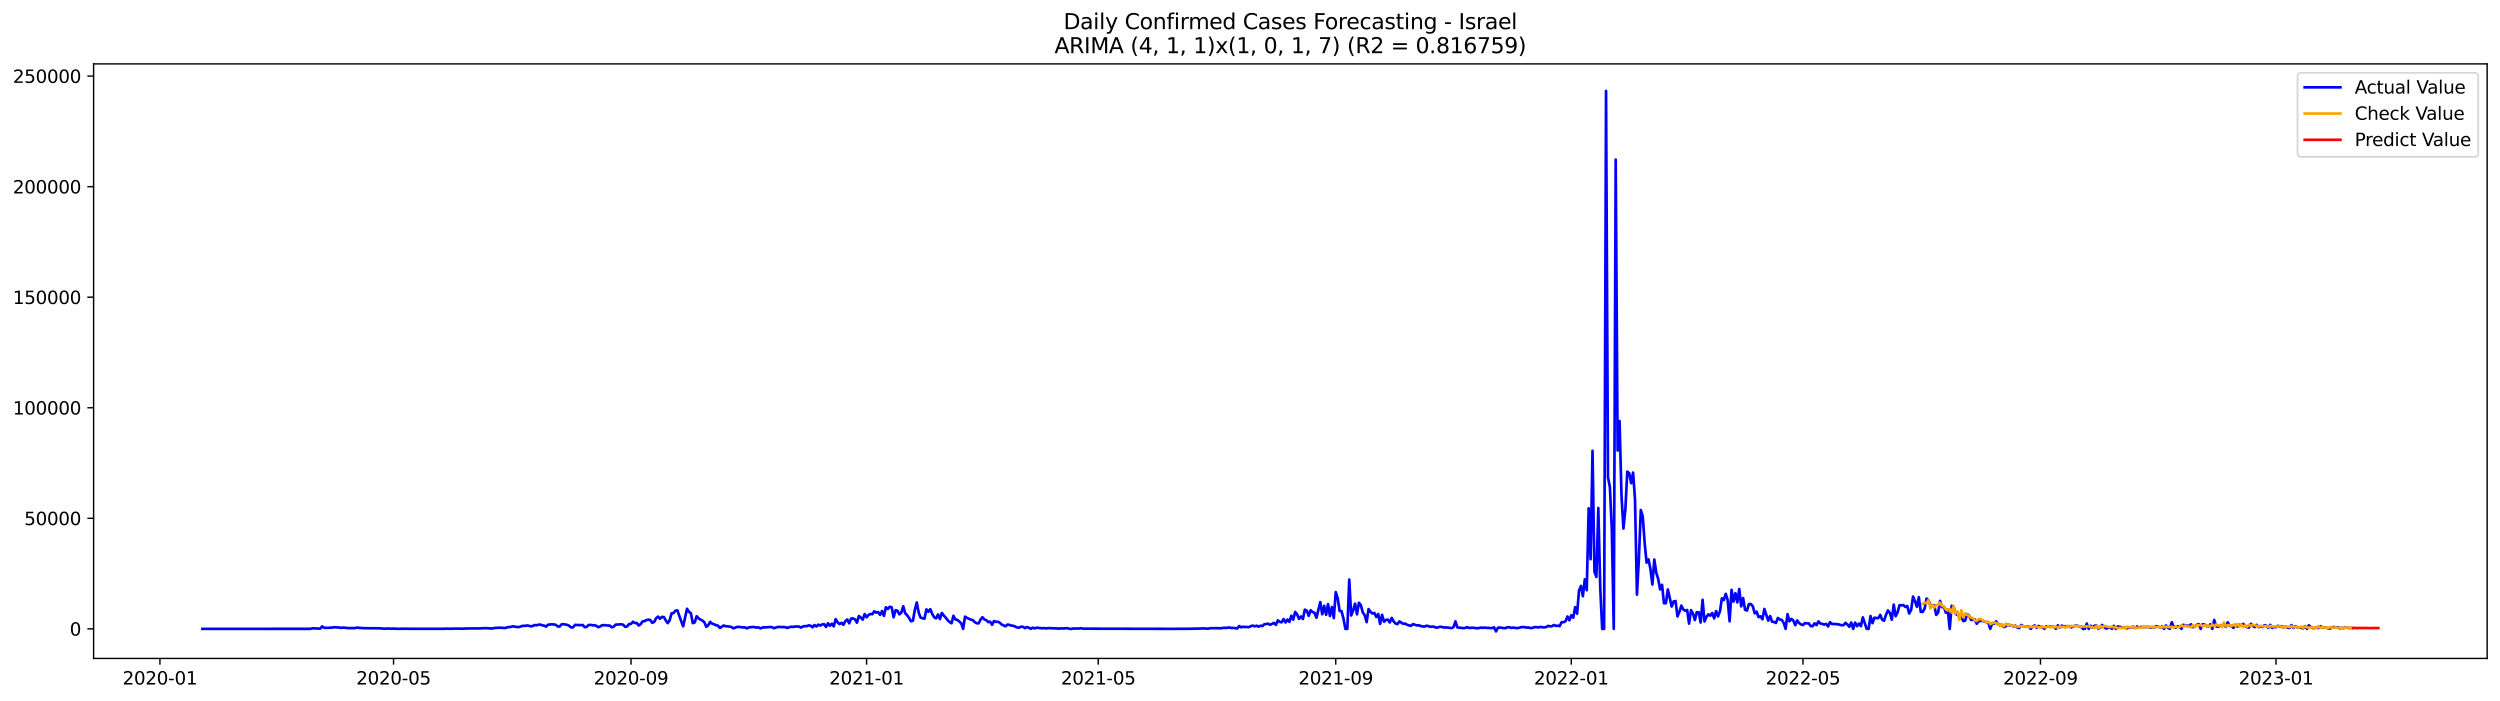 <?xml version="1.0" encoding="utf-8" standalone="no"?>
<!DOCTYPE svg PUBLIC "-//W3C//DTD SVG 1.1//EN"
  "http://www.w3.org/Graphics/SVG/1.1/DTD/svg11.dtd">
<svg xmlns:xlink="http://www.w3.org/1999/xlink" width="1398.775pt" height="392.274pt" viewBox="0 0 1398.775 392.274" xmlns="http://www.w3.org/2000/svg" version="1.1">
 <defs>
  <style type="text/css">*{stroke-linejoin: round; stroke-linecap: butt}</style>
 </defs>
 <g id="figure_1">
  <g id="patch_1">
   <path d="M 0 392.274 
L 1398.775 392.274 
L 1398.775 0 
L 0 0 
z
" style="fill: #ffffff"/>
  </g>
  <g id="axes_1">
   <g id="patch_2">
    <path d="M 52.375 368.396 
L 1391.575 368.396 
L 1391.575 35.755 
L 52.375 35.755 
z
" style="fill: #ffffff"/>
   </g>
   <g id="matplotlib.axis_1">
    <g id="xtick_1">
     <g id="line2d_1">
      <defs>
       <path id="mb12da6318d" d="M 0 0 
L 0 3.5 
" style="stroke: #000000; stroke-width: 0.8"/>
      </defs>
      <g>
       <use xlink:href="#mb12da6318d" x="89.482" y="368.396" style="stroke: #000000; stroke-width: 0.8"/>
      </g>
     </g>
     <g id="text_1">
      <!-- 2020-01 -->
      <g transform="translate(68.591 382.994)scale(0.1 -0.1)">
       <defs>
        <path id="DejaVuSans-32" d="M 1228 531 
L 3431 531 
L 3431 0 
L 469 0 
L 469 531 
Q 828 903 1448 1529 
Q 2069 2156 2228 2338 
Q 2531 2678 2651 2914 
Q 2772 3150 2772 3378 
Q 2772 3750 2511 3984 
Q 2250 4219 1831 4219 
Q 1534 4219 1204 4116 
Q 875 4013 500 3803 
L 500 4441 
Q 881 4594 1212 4672 
Q 1544 4750 1819 4750 
Q 2544 4750 2975 4387 
Q 3406 4025 3406 3419 
Q 3406 3131 3298 2873 
Q 3191 2616 2906 2266 
Q 2828 2175 2409 1742 
Q 1991 1309 1228 531 
z
" transform="scale(0.016)"/>
        <path id="DejaVuSans-30" d="M 2034 4250 
Q 1547 4250 1301 3770 
Q 1056 3291 1056 2328 
Q 1056 1369 1301 889 
Q 1547 409 2034 409 
Q 2525 409 2770 889 
Q 3016 1369 3016 2328 
Q 3016 3291 2770 3770 
Q 2525 4250 2034 4250 
z
M 2034 4750 
Q 2819 4750 3233 4129 
Q 3647 3509 3647 2328 
Q 3647 1150 3233 529 
Q 2819 -91 2034 -91 
Q 1250 -91 836 529 
Q 422 1150 422 2328 
Q 422 3509 836 4129 
Q 1250 4750 2034 4750 
z
" transform="scale(0.016)"/>
        <path id="DejaVuSans-2d" d="M 313 2009 
L 1997 2009 
L 1997 1497 
L 313 1497 
L 313 2009 
z
" transform="scale(0.016)"/>
        <path id="DejaVuSans-31" d="M 794 531 
L 1825 531 
L 1825 4091 
L 703 3866 
L 703 4441 
L 1819 4666 
L 2450 4666 
L 2450 531 
L 3481 531 
L 3481 0 
L 794 0 
L 794 531 
z
" transform="scale(0.016)"/>
       </defs>
       <use xlink:href="#DejaVuSans-32"/>
       <use xlink:href="#DejaVuSans-30" x="63.623"/>
       <use xlink:href="#DejaVuSans-32" x="127.246"/>
       <use xlink:href="#DejaVuSans-30" x="190.869"/>
       <use xlink:href="#DejaVuSans-2d" x="254.492"/>
       <use xlink:href="#DejaVuSans-30" x="290.576"/>
       <use xlink:href="#DejaVuSans-31" x="354.199"/>
      </g>
     </g>
    </g>
    <g id="xtick_2">
     <g id="line2d_2">
      <g>
       <use xlink:href="#mb12da6318d" x="220.194" y="368.396" style="stroke: #000000; stroke-width: 0.8"/>
      </g>
     </g>
     <g id="text_2">
      <!-- 2020-05 -->
      <g transform="translate(199.302 382.994)scale(0.1 -0.1)">
       <defs>
        <path id="DejaVuSans-35" d="M 691 4666 
L 3169 4666 
L 3169 4134 
L 1269 4134 
L 1269 2991 
Q 1406 3038 1543 3061 
Q 1681 3084 1819 3084 
Q 2600 3084 3056 2656 
Q 3513 2228 3513 1497 
Q 3513 744 3044 326 
Q 2575 -91 1722 -91 
Q 1428 -91 1123 -41 
Q 819 9 494 109 
L 494 744 
Q 775 591 1075 516 
Q 1375 441 1709 441 
Q 2250 441 2565 725 
Q 2881 1009 2881 1497 
Q 2881 1984 2565 2268 
Q 2250 2553 1709 2553 
Q 1456 2553 1204 2497 
Q 953 2441 691 2322 
L 691 4666 
z
" transform="scale(0.016)"/>
       </defs>
       <use xlink:href="#DejaVuSans-32"/>
       <use xlink:href="#DejaVuSans-30" x="63.623"/>
       <use xlink:href="#DejaVuSans-32" x="127.246"/>
       <use xlink:href="#DejaVuSans-30" x="190.869"/>
       <use xlink:href="#DejaVuSans-2d" x="254.492"/>
       <use xlink:href="#DejaVuSans-30" x="290.576"/>
       <use xlink:href="#DejaVuSans-35" x="354.199"/>
      </g>
     </g>
    </g>
    <g id="xtick_3">
     <g id="line2d_3">
      <g>
       <use xlink:href="#mb12da6318d" x="353.066" y="368.396" style="stroke: #000000; stroke-width: 0.8"/>
      </g>
     </g>
     <g id="text_3">
      <!-- 2020-09 -->
      <g transform="translate(332.174 382.994)scale(0.1 -0.1)">
       <defs>
        <path id="DejaVuSans-39" d="M 703 97 
L 703 672 
Q 941 559 1184 500 
Q 1428 441 1663 441 
Q 2288 441 2617 861 
Q 2947 1281 2994 2138 
Q 2813 1869 2534 1725 
Q 2256 1581 1919 1581 
Q 1219 1581 811 2004 
Q 403 2428 403 3163 
Q 403 3881 828 4315 
Q 1253 4750 1959 4750 
Q 2769 4750 3195 4129 
Q 3622 3509 3622 2328 
Q 3622 1225 3098 567 
Q 2575 -91 1691 -91 
Q 1453 -91 1209 -44 
Q 966 3 703 97 
z
M 1959 2075 
Q 2384 2075 2632 2365 
Q 2881 2656 2881 3163 
Q 2881 3666 2632 3958 
Q 2384 4250 1959 4250 
Q 1534 4250 1286 3958 
Q 1038 3666 1038 3163 
Q 1038 2656 1286 2365 
Q 1534 2075 1959 2075 
z
" transform="scale(0.016)"/>
       </defs>
       <use xlink:href="#DejaVuSans-32"/>
       <use xlink:href="#DejaVuSans-30" x="63.623"/>
       <use xlink:href="#DejaVuSans-32" x="127.246"/>
       <use xlink:href="#DejaVuSans-30" x="190.869"/>
       <use xlink:href="#DejaVuSans-2d" x="254.492"/>
       <use xlink:href="#DejaVuSans-30" x="290.576"/>
       <use xlink:href="#DejaVuSans-39" x="354.199"/>
      </g>
     </g>
    </g>
    <g id="xtick_4">
     <g id="line2d_4">
      <g>
       <use xlink:href="#mb12da6318d" x="484.858" y="368.396" style="stroke: #000000; stroke-width: 0.8"/>
      </g>
     </g>
     <g id="text_4">
      <!-- 2021-01 -->
      <g transform="translate(463.966 382.994)scale(0.1 -0.1)">
       <use xlink:href="#DejaVuSans-32"/>
       <use xlink:href="#DejaVuSans-30" x="63.623"/>
       <use xlink:href="#DejaVuSans-32" x="127.246"/>
       <use xlink:href="#DejaVuSans-31" x="190.869"/>
       <use xlink:href="#DejaVuSans-2d" x="254.492"/>
       <use xlink:href="#DejaVuSans-30" x="290.576"/>
       <use xlink:href="#DejaVuSans-31" x="354.199"/>
      </g>
     </g>
    </g>
    <g id="xtick_5">
     <g id="line2d_5">
      <g>
       <use xlink:href="#mb12da6318d" x="614.489" y="368.396" style="stroke: #000000; stroke-width: 0.8"/>
      </g>
     </g>
     <g id="text_5">
      <!-- 2021-05 -->
      <g transform="translate(593.598 382.994)scale(0.1 -0.1)">
       <use xlink:href="#DejaVuSans-32"/>
       <use xlink:href="#DejaVuSans-30" x="63.623"/>
       <use xlink:href="#DejaVuSans-32" x="127.246"/>
       <use xlink:href="#DejaVuSans-31" x="190.869"/>
       <use xlink:href="#DejaVuSans-2d" x="254.492"/>
       <use xlink:href="#DejaVuSans-30" x="290.576"/>
       <use xlink:href="#DejaVuSans-35" x="354.199"/>
      </g>
     </g>
    </g>
    <g id="xtick_6">
     <g id="line2d_6">
      <g>
       <use xlink:href="#mb12da6318d" x="747.361" y="368.396" style="stroke: #000000; stroke-width: 0.8"/>
      </g>
     </g>
     <g id="text_6">
      <!-- 2021-09 -->
      <g transform="translate(726.47 382.994)scale(0.1 -0.1)">
       <use xlink:href="#DejaVuSans-32"/>
       <use xlink:href="#DejaVuSans-30" x="63.623"/>
       <use xlink:href="#DejaVuSans-32" x="127.246"/>
       <use xlink:href="#DejaVuSans-31" x="190.869"/>
       <use xlink:href="#DejaVuSans-2d" x="254.492"/>
       <use xlink:href="#DejaVuSans-30" x="290.576"/>
       <use xlink:href="#DejaVuSans-39" x="354.199"/>
      </g>
     </g>
    </g>
    <g id="xtick_7">
     <g id="line2d_7">
      <g>
       <use xlink:href="#mb12da6318d" x="879.153" y="368.396" style="stroke: #000000; stroke-width: 0.8"/>
      </g>
     </g>
     <g id="text_7">
      <!-- 2022-01 -->
      <g transform="translate(858.262 382.994)scale(0.1 -0.1)">
       <use xlink:href="#DejaVuSans-32"/>
       <use xlink:href="#DejaVuSans-30" x="63.623"/>
       <use xlink:href="#DejaVuSans-32" x="127.246"/>
       <use xlink:href="#DejaVuSans-32" x="190.869"/>
       <use xlink:href="#DejaVuSans-2d" x="254.492"/>
       <use xlink:href="#DejaVuSans-30" x="290.576"/>
       <use xlink:href="#DejaVuSans-31" x="354.199"/>
      </g>
     </g>
    </g>
    <g id="xtick_8">
     <g id="line2d_8">
      <g>
       <use xlink:href="#mb12da6318d" x="1008.784" y="368.396" style="stroke: #000000; stroke-width: 0.8"/>
      </g>
     </g>
     <g id="text_8">
      <!-- 2022-05 -->
      <g transform="translate(987.893 382.994)scale(0.1 -0.1)">
       <use xlink:href="#DejaVuSans-32"/>
       <use xlink:href="#DejaVuSans-30" x="63.623"/>
       <use xlink:href="#DejaVuSans-32" x="127.246"/>
       <use xlink:href="#DejaVuSans-32" x="190.869"/>
       <use xlink:href="#DejaVuSans-2d" x="254.492"/>
       <use xlink:href="#DejaVuSans-30" x="290.576"/>
       <use xlink:href="#DejaVuSans-35" x="354.199"/>
      </g>
     </g>
    </g>
    <g id="xtick_9">
     <g id="line2d_9">
      <g>
       <use xlink:href="#mb12da6318d" x="1141.657" y="368.396" style="stroke: #000000; stroke-width: 0.8"/>
      </g>
     </g>
     <g id="text_9">
      <!-- 2022-09 -->
      <g transform="translate(1120.765 382.994)scale(0.1 -0.1)">
       <use xlink:href="#DejaVuSans-32"/>
       <use xlink:href="#DejaVuSans-30" x="63.623"/>
       <use xlink:href="#DejaVuSans-32" x="127.246"/>
       <use xlink:href="#DejaVuSans-32" x="190.869"/>
       <use xlink:href="#DejaVuSans-2d" x="254.492"/>
       <use xlink:href="#DejaVuSans-30" x="290.576"/>
       <use xlink:href="#DejaVuSans-39" x="354.199"/>
      </g>
     </g>
    </g>
    <g id="xtick_10">
     <g id="line2d_10">
      <g>
       <use xlink:href="#mb12da6318d" x="1273.448" y="368.396" style="stroke: #000000; stroke-width: 0.8"/>
      </g>
     </g>
     <g id="text_10">
      <!-- 2023-01 -->
      <g transform="translate(1252.557 382.994)scale(0.1 -0.1)">
       <defs>
        <path id="DejaVuSans-33" d="M 2597 2516 
Q 3050 2419 3304 2112 
Q 3559 1806 3559 1356 
Q 3559 666 3084 287 
Q 2609 -91 1734 -91 
Q 1441 -91 1130 -33 
Q 819 25 488 141 
L 488 750 
Q 750 597 1062 519 
Q 1375 441 1716 441 
Q 2309 441 2620 675 
Q 2931 909 2931 1356 
Q 2931 1769 2642 2001 
Q 2353 2234 1838 2234 
L 1294 2234 
L 1294 2753 
L 1863 2753 
Q 2328 2753 2575 2939 
Q 2822 3125 2822 3475 
Q 2822 3834 2567 4026 
Q 2313 4219 1838 4219 
Q 1578 4219 1281 4162 
Q 984 4106 628 3988 
L 628 4550 
Q 988 4650 1302 4700 
Q 1616 4750 1894 4750 
Q 2613 4750 3031 4423 
Q 3450 4097 3450 3541 
Q 3450 3153 3228 2886 
Q 3006 2619 2597 2516 
z
" transform="scale(0.016)"/>
       </defs>
       <use xlink:href="#DejaVuSans-32"/>
       <use xlink:href="#DejaVuSans-30" x="63.623"/>
       <use xlink:href="#DejaVuSans-32" x="127.246"/>
       <use xlink:href="#DejaVuSans-33" x="190.869"/>
       <use xlink:href="#DejaVuSans-2d" x="254.492"/>
       <use xlink:href="#DejaVuSans-30" x="290.576"/>
       <use xlink:href="#DejaVuSans-31" x="354.199"/>
      </g>
     </g>
    </g>
   </g>
   <g id="matplotlib.axis_2">
    <g id="ytick_1">
     <g id="line2d_11">
      <defs>
       <path id="mf7599b4c3a" d="M 0 0 
L -3.5 0 
" style="stroke: #000000; stroke-width: 0.8"/>
      </defs>
      <g>
       <use xlink:href="#mf7599b4c3a" x="52.375" y="351.854" style="stroke: #000000; stroke-width: 0.8"/>
      </g>
     </g>
     <g id="text_11">
      <!-- 0 -->
      <g transform="translate(39.013 355.653)scale(0.1 -0.1)">
       <use xlink:href="#DejaVuSans-30"/>
      </g>
     </g>
    </g>
    <g id="ytick_2">
     <g id="line2d_12">
      <g>
       <use xlink:href="#mf7599b4c3a" x="52.375" y="289.999" style="stroke: #000000; stroke-width: 0.8"/>
      </g>
     </g>
     <g id="text_12">
      <!-- 50000 -->
      <g transform="translate(13.562 293.799)scale(0.1 -0.1)">
       <use xlink:href="#DejaVuSans-35"/>
       <use xlink:href="#DejaVuSans-30" x="63.623"/>
       <use xlink:href="#DejaVuSans-30" x="127.246"/>
       <use xlink:href="#DejaVuSans-30" x="190.869"/>
       <use xlink:href="#DejaVuSans-30" x="254.492"/>
      </g>
     </g>
    </g>
    <g id="ytick_3">
     <g id="line2d_13">
      <g>
       <use xlink:href="#mf7599b4c3a" x="52.375" y="228.145" style="stroke: #000000; stroke-width: 0.8"/>
      </g>
     </g>
     <g id="text_13">
      <!-- 100000 -->
      <g transform="translate(7.2 231.944)scale(0.1 -0.1)">
       <use xlink:href="#DejaVuSans-31"/>
       <use xlink:href="#DejaVuSans-30" x="63.623"/>
       <use xlink:href="#DejaVuSans-30" x="127.246"/>
       <use xlink:href="#DejaVuSans-30" x="190.869"/>
       <use xlink:href="#DejaVuSans-30" x="254.492"/>
       <use xlink:href="#DejaVuSans-30" x="318.115"/>
      </g>
     </g>
    </g>
    <g id="ytick_4">
     <g id="line2d_14">
      <g>
       <use xlink:href="#mf7599b4c3a" x="52.375" y="166.29" style="stroke: #000000; stroke-width: 0.8"/>
      </g>
     </g>
     <g id="text_14">
      <!-- 150000 -->
      <g transform="translate(7.2 170.089)scale(0.1 -0.1)">
       <use xlink:href="#DejaVuSans-31"/>
       <use xlink:href="#DejaVuSans-35" x="63.623"/>
       <use xlink:href="#DejaVuSans-30" x="127.246"/>
       <use xlink:href="#DejaVuSans-30" x="190.869"/>
       <use xlink:href="#DejaVuSans-30" x="254.492"/>
       <use xlink:href="#DejaVuSans-30" x="318.115"/>
      </g>
     </g>
    </g>
    <g id="ytick_5">
     <g id="line2d_15">
      <g>
       <use xlink:href="#mf7599b4c3a" x="52.375" y="104.435" style="stroke: #000000; stroke-width: 0.8"/>
      </g>
     </g>
     <g id="text_15">
      <!-- 200000 -->
      <g transform="translate(7.2 108.235)scale(0.1 -0.1)">
       <use xlink:href="#DejaVuSans-32"/>
       <use xlink:href="#DejaVuSans-30" x="63.623"/>
       <use xlink:href="#DejaVuSans-30" x="127.246"/>
       <use xlink:href="#DejaVuSans-30" x="190.869"/>
       <use xlink:href="#DejaVuSans-30" x="254.492"/>
       <use xlink:href="#DejaVuSans-30" x="318.115"/>
      </g>
     </g>
    </g>
    <g id="ytick_6">
     <g id="line2d_16">
      <g>
       <use xlink:href="#mf7599b4c3a" x="52.375" y="42.581" style="stroke: #000000; stroke-width: 0.8"/>
      </g>
     </g>
     <g id="text_16">
      <!-- 250000 -->
      <g transform="translate(7.2 46.38)scale(0.1 -0.1)">
       <use xlink:href="#DejaVuSans-32"/>
       <use xlink:href="#DejaVuSans-35" x="63.623"/>
       <use xlink:href="#DejaVuSans-30" x="127.246"/>
       <use xlink:href="#DejaVuSans-30" x="190.869"/>
       <use xlink:href="#DejaVuSans-30" x="254.492"/>
       <use xlink:href="#DejaVuSans-30" x="318.115"/>
      </g>
     </g>
    </g>
   </g>
   <g id="line2d_17">
    <path d="M 113.248 351.854 
L 173.742 351.836 
L 174.823 351.555 
L 179.144 351.728 
L 180.224 350.472 
L 181.304 351.211 
L 182.384 351.318 
L 185.625 351.179 
L 186.705 350.941 
L 189.946 351.116 
L 191.027 351.325 
L 192.107 351.133 
L 194.267 351.388 
L 196.428 351.43 
L 198.588 351.427 
L 199.669 351.171 
L 201.829 351.36 
L 203.99 351.488 
L 212.632 351.547 
L 214.792 351.751 
L 216.953 351.657 
L 218.033 351.753 
L 220.194 351.711 
L 222.354 351.821 
L 226.675 351.779 
L 229.916 351.818 
L 238.558 351.821 
L 248.28 351.805 
L 250.441 351.714 
L 251.521 351.818 
L 254.762 351.704 
L 259.083 351.758 
L 261.244 351.633 
L 268.805 351.609 
L 269.886 351.483 
L 272.046 351.48 
L 273.126 351.471 
L 274.207 351.657 
L 275.287 351.64 
L 277.447 351.296 
L 279.608 351.216 
L 282.849 351.378 
L 283.929 350.918 
L 285.009 350.882 
L 287.17 350.436 
L 289.33 350.838 
L 290.411 350.826 
L 292.571 350.135 
L 293.651 350.212 
L 294.732 349.968 
L 295.812 350.111 
L 296.892 350.409 
L 297.972 350.323 
L 299.053 349.726 
L 300.133 349.87 
L 301.213 349.532 
L 302.293 349.455 
L 303.374 349.869 
L 304.454 350.063 
L 305.534 350.597 
L 306.615 349.52 
L 308.775 349.325 
L 309.855 349.392 
L 310.936 349.59 
L 312.016 350.478 
L 313.096 350.565 
L 314.176 349.321 
L 315.257 349.225 
L 317.417 349.643 
L 318.497 350.169 
L 319.578 351.081 
L 320.658 350.978 
L 321.738 349.627 
L 324.979 349.779 
L 326.059 349.672 
L 327.139 350.921 
L 328.22 350.711 
L 329.3 349.746 
L 330.38 349.599 
L 331.461 349.848 
L 332.541 349.822 
L 333.621 350.137 
L 334.701 350.918 
L 335.782 350.533 
L 336.862 349.813 
L 339.022 349.825 
L 340.103 350.015 
L 341.183 350.007 
L 342.263 350.975 
L 343.343 350.66 
L 344.424 349.504 
L 347.664 349.292 
L 348.745 349.588 
L 349.825 350.728 
L 350.905 350.492 
L 351.985 349.16 
L 353.066 349.068 
L 354.146 347.904 
L 355.226 348.562 
L 356.307 348.609 
L 357.387 349.992 
L 358.467 349.161 
L 359.547 347.663 
L 360.628 347.538 
L 361.708 346.911 
L 362.788 346.707 
L 363.868 346.937 
L 364.949 348.49 
L 366.029 347.926 
L 367.109 345.91 
L 368.189 345.002 
L 369.27 346.196 
L 370.35 345.192 
L 371.43 345.248 
L 372.51 347.142 
L 373.591 348.664 
L 374.671 347.071 
L 375.751 343.168 
L 376.831 343.04 
L 377.912 341.668 
L 378.992 341.475 
L 381.153 347.631 
L 382.233 350.42 
L 384.393 340.624 
L 385.474 342.29 
L 386.554 343.123 
L 387.634 348.646 
L 388.714 348.221 
L 389.795 344.777 
L 390.875 346.01 
L 391.955 346.702 
L 393.035 347.209 
L 394.116 348.189 
L 395.196 350.721 
L 396.276 349.818 
L 397.356 347.934 
L 398.437 348.964 
L 399.517 349.235 
L 400.597 349.86 
L 401.678 349.998 
L 402.758 351.346 
L 404.918 349.977 
L 405.999 350.378 
L 407.079 350.404 
L 409.239 350.804 
L 410.32 351.55 
L 412.48 350.76 
L 413.56 350.757 
L 415.721 351.057 
L 416.801 351.013 
L 417.881 351.572 
L 418.962 351.04 
L 421.122 350.807 
L 422.202 350.903 
L 423.283 351.149 
L 424.363 350.999 
L 425.443 351.592 
L 426.524 351.193 
L 427.604 350.965 
L 428.684 351.019 
L 430.845 350.82 
L 431.925 350.913 
L 433.005 351.493 
L 435.166 350.774 
L 439.487 350.897 
L 440.567 351.332 
L 441.647 350.908 
L 442.727 350.668 
L 443.808 350.794 
L 444.888 350.519 
L 447.048 350.577 
L 448.129 351.137 
L 449.209 350.586 
L 450.289 350.298 
L 451.37 350.372 
L 452.45 349.901 
L 453.53 350.075 
L 454.61 350.994 
L 455.691 349.72 
L 456.771 350.518 
L 457.851 349.515 
L 458.931 350.013 
L 460.012 349.397 
L 461.092 349.224 
L 462.172 350.775 
L 463.252 348.74 
L 464.333 350.135 
L 465.413 348.972 
L 466.493 350.464 
L 467.573 346.396 
L 468.654 348.226 
L 469.734 349.161 
L 470.814 348.472 
L 471.894 349.536 
L 472.975 347.525 
L 474.055 346.624 
L 475.135 348.718 
L 476.216 346.094 
L 477.296 346.024 
L 478.376 346.568 
L 479.456 348.383 
L 480.537 344.66 
L 481.617 345.529 
L 482.697 346.676 
L 483.777 343.593 
L 484.858 345.362 
L 485.938 344.074 
L 487.018 343.512 
L 488.098 343.651 
L 489.179 341.999 
L 490.259 342.812 
L 491.339 342.452 
L 492.419 344.049 
L 493.5 341.862 
L 494.58 344.574 
L 495.66 339.787 
L 496.741 340.733 
L 497.821 339.487 
L 498.901 339.787 
L 499.981 345.378 
L 501.062 341.401 
L 502.142 341.722 
L 503.222 343.739 
L 504.302 342.724 
L 505.383 339.22 
L 506.463 343.161 
L 507.543 344.235 
L 508.623 345.751 
L 509.704 347.596 
L 510.784 347.319 
L 511.864 341.231 
L 512.944 337.091 
L 514.025 342.817 
L 515.105 345.55 
L 516.185 345.919 
L 517.265 346.107 
L 518.346 340.954 
L 519.426 342.289 
L 520.506 340.849 
L 521.587 343.511 
L 522.667 345.374 
L 523.747 346.006 
L 524.827 343.791 
L 525.908 346.377 
L 526.988 342.958 
L 528.068 344.419 
L 529.148 345.566 
L 530.229 346.987 
L 531.309 348.019 
L 532.389 348.719 
L 533.469 344.539 
L 534.55 346.557 
L 535.63 346.839 
L 537.79 348.664 
L 538.871 351.854 
L 539.951 345.013 
L 541.031 345.724 
L 543.192 346.678 
L 544.272 346.943 
L 545.352 348.076 
L 546.433 348.693 
L 547.513 348.796 
L 548.593 346.719 
L 549.673 345.347 
L 550.754 346.575 
L 551.834 347.002 
L 552.914 348.071 
L 553.994 347.819 
L 555.075 349.568 
L 556.155 347.474 
L 557.235 347.962 
L 558.315 347.858 
L 559.396 348.442 
L 560.476 349.444 
L 562.636 350.397 
L 563.717 349.459 
L 564.797 349.64 
L 565.877 350.029 
L 566.957 350.142 
L 568.038 350.559 
L 569.118 351.098 
L 570.198 351.171 
L 571.279 350.627 
L 572.359 350.71 
L 573.439 351.435 
L 574.519 350.843 
L 575.6 351.189 
L 576.68 351.854 
L 577.76 351.185 
L 578.84 351.605 
L 579.921 351.218 
L 582.081 351.42 
L 583.161 351.544 
L 584.242 351.405 
L 585.322 351.635 
L 586.402 351.414 
L 592.884 351.706 
L 593.964 351.576 
L 595.044 351.636 
L 597.205 351.468 
L 598.285 351.812 
L 599.365 351.92 
L 600.446 351.651 
L 603.686 351.687 
L 604.767 351.464 
L 605.847 351.749 
L 656.619 351.854 
L 658.78 351.826 
L 664.181 351.831 
L 671.743 351.673 
L 672.823 351.583 
L 676.064 351.774 
L 677.144 351.473 
L 682.545 351.511 
L 683.626 351.457 
L 684.706 351.24 
L 685.786 351.326 
L 687.947 351.098 
L 689.027 351.372 
L 690.107 351.32 
L 692.268 351.615 
L 693.348 350.277 
L 694.428 350.963 
L 695.509 350.676 
L 696.589 350.827 
L 697.669 350.785 
L 698.749 350.92 
L 699.83 350.345 
L 700.91 350.01 
L 701.99 350.471 
L 703.07 350.08 
L 704.151 350.628 
L 705.231 350.096 
L 706.311 350.303 
L 707.391 349.299 
L 709.552 348.974 
L 710.632 349.599 
L 712.793 348.545 
L 713.873 349.648 
L 714.953 347.093 
L 716.034 347.96 
L 717.114 348.182 
L 718.194 346.368 
L 719.274 348.262 
L 720.355 346.632 
L 721.435 347.95 
L 722.515 344.527 
L 723.595 346.703 
L 724.676 342.368 
L 725.756 343.782 
L 726.836 346.272 
L 727.916 344.899 
L 728.997 346.332 
L 730.077 341.094 
L 731.157 341.646 
L 732.237 344.576 
L 733.318 341.446 
L 734.398 342.445 
L 735.478 342.852 
L 736.559 345.625 
L 738.719 336.869 
L 739.799 343.687 
L 740.88 338.931 
L 741.96 343.996 
L 743.04 338.027 
L 744.12 344.668 
L 745.201 339.633 
L 746.281 345.837 
L 747.361 331.282 
L 748.441 334.658 
L 749.522 341.846 
L 750.602 341.966 
L 751.682 346.124 
L 752.762 351.854 
L 753.843 351.854 
L 754.923 324.278 
L 756.003 344.376 
L 757.083 341.519 
L 758.164 337.756 
L 759.244 343.725 
L 760.324 337.256 
L 761.405 338.58 
L 762.485 342.664 
L 763.565 344.195 
L 764.645 348.093 
L 765.726 340.777 
L 766.806 342.289 
L 767.886 343.275 
L 768.966 342.949 
L 770.047 345.21 
L 771.127 343.543 
L 772.207 349.072 
L 773.287 344.005 
L 774.368 347.82 
L 775.448 346.876 
L 776.528 346.702 
L 777.608 348.297 
L 778.689 345.733 
L 779.769 347.707 
L 780.849 348.876 
L 781.93 349.192 
L 783.01 347.686 
L 785.17 349.076 
L 786.251 348.911 
L 787.331 349.616 
L 789.491 350.178 
L 790.572 349.183 
L 792.732 349.928 
L 793.812 349.859 
L 794.893 350.24 
L 795.973 350.488 
L 797.053 350.617 
L 798.133 350.071 
L 799.214 350.316 
L 800.294 350.739 
L 801.374 350.543 
L 802.454 350.701 
L 803.535 351.234 
L 804.615 351.008 
L 805.695 350.665 
L 806.776 350.794 
L 807.856 351.113 
L 808.936 351.019 
L 812.177 351.443 
L 813.257 350.914 
L 814.337 347.674 
L 815.418 351.05 
L 818.658 351.431 
L 819.739 351.379 
L 820.819 350.893 
L 821.899 351.337 
L 824.06 351.211 
L 826.22 351.489 
L 827.3 351.473 
L 828.381 351.123 
L 829.461 351.295 
L 830.541 351.137 
L 831.622 351.304 
L 832.702 351.279 
L 833.782 351.407 
L 834.862 351.42 
L 835.943 350.987 
L 837.023 353.276 
L 838.103 351.243 
L 839.183 351.103 
L 841.344 351.433 
L 842.424 351.447 
L 843.504 350.906 
L 844.585 351.008 
L 845.665 351.306 
L 846.745 351.155 
L 847.825 351.341 
L 848.906 351.41 
L 849.986 351.269 
L 851.066 350.92 
L 852.146 350.859 
L 853.227 350.92 
L 854.307 351.148 
L 855.387 351.13 
L 856.468 351.414 
L 857.548 351.268 
L 858.628 350.864 
L 859.708 350.913 
L 860.789 351.078 
L 861.869 350.768 
L 862.949 350.963 
L 864.029 350.993 
L 865.11 350.872 
L 866.19 350.177 
L 867.27 350.469 
L 868.35 350.37 
L 869.431 349.695 
L 870.511 350.183 
L 871.591 350.054 
L 872.671 350.319 
L 873.752 348.086 
L 874.832 348.149 
L 875.912 347.591 
L 876.993 344.926 
L 878.073 347.047 
L 879.153 344.282 
L 880.233 345.594 
L 881.314 339.727 
L 882.394 343.34 
L 883.474 330.536 
L 884.554 327.832 
L 885.635 333.613 
L 886.715 324.146 
L 887.795 330.216 
L 888.875 284.414 
L 889.956 312.883 
L 891.036 252.24 
L 892.116 319.834 
L 893.196 322.811 
L 894.277 284.251 
L 895.357 328.967 
L 896.437 351.854 
L 897.517 351.854 
L 898.598 50.876 
L 899.678 267.097 
L 900.758 272.592 
L 901.839 296.704 
L 902.919 351.854 
L 903.999 89.301 
L 905.079 252.091 
L 906.16 235.588 
L 907.24 277.293 
L 908.32 295.72 
L 909.4 285.14 
L 910.481 263.86 
L 911.561 264.744 
L 912.641 270.361 
L 913.721 264.403 
L 914.802 279.265 
L 915.882 332.694 
L 916.962 312.872 
L 918.042 285.385 
L 919.123 288.913 
L 920.203 303.788 
L 921.283 314.797 
L 922.363 312.982 
L 923.444 318.394 
L 924.524 327.037 
L 925.604 313.086 
L 926.685 320.395 
L 927.765 323.903 
L 928.845 329.787 
L 929.925 327.224 
L 931.006 337.517 
L 932.086 337.506 
L 933.166 329.83 
L 935.327 339.351 
L 936.407 336.502 
L 937.487 336.303 
L 938.567 344.918 
L 939.648 342.304 
L 940.728 338.847 
L 941.808 341.011 
L 942.888 341.72 
L 943.969 341.303 
L 945.049 348.914 
L 946.129 341.385 
L 947.209 343.135 
L 948.29 346.917 
L 949.37 342.54 
L 950.45 342.62 
L 951.531 348.294 
L 952.611 335.605 
L 953.691 347.696 
L 954.771 345.161 
L 955.852 343.742 
L 956.932 344.469 
L 958.012 342.982 
L 959.092 345.958 
L 960.173 341.888 
L 961.253 344.876 
L 962.333 342.074 
L 963.413 334.778 
L 964.494 335.704 
L 965.574 332.282 
L 966.654 335.771 
L 967.734 347.611 
L 968.815 330.038 
L 969.895 336.612 
L 970.975 331.895 
L 972.056 337.05 
L 973.136 329.563 
L 974.216 339.28 
L 975.296 334.625 
L 976.377 341.231 
L 977.457 341.608 
L 978.537 338.006 
L 979.617 337.994 
L 980.698 339.185 
L 981.778 343.144 
L 982.858 342.267 
L 983.938 345.294 
L 985.019 344.817 
L 986.099 346.484 
L 987.179 340.731 
L 989.34 347.253 
L 990.42 344.712 
L 991.5 347.824 
L 992.58 347.991 
L 993.661 348.529 
L 994.741 345.764 
L 995.821 346.584 
L 996.902 346.844 
L 997.982 348.515 
L 999.062 351.854 
L 1000.142 343.629 
L 1001.223 347.611 
L 1002.303 346.28 
L 1003.383 347.224 
L 1004.463 349.793 
L 1005.544 347.148 
L 1006.624 348.603 
L 1007.704 349.39 
L 1008.784 349.687 
L 1009.865 348.608 
L 1010.945 348.794 
L 1012.025 348.815 
L 1013.105 350.31 
L 1014.186 350.346 
L 1015.266 348.768 
L 1016.346 349.783 
L 1017.426 347.675 
L 1018.507 348.87 
L 1019.587 349.064 
L 1020.667 349.464 
L 1021.748 349.066 
L 1022.828 350.514 
L 1023.908 348.103 
L 1024.988 349.134 
L 1026.069 349.084 
L 1027.149 349.222 
L 1028.229 349.241 
L 1030.39 349.826 
L 1031.47 349.753 
L 1032.55 348.481 
L 1033.63 349.406 
L 1034.711 350.648 
L 1035.791 348.294 
L 1036.871 351.854 
L 1037.951 348.353 
L 1039.032 350.353 
L 1040.112 348.911 
L 1041.192 350.342 
L 1042.272 345.422 
L 1044.433 351.854 
L 1045.513 351.854 
L 1046.594 344.676 
L 1047.674 348.662 
L 1048.754 345.63 
L 1049.834 345.811 
L 1050.915 345.847 
L 1051.995 344.043 
L 1053.075 346.737 
L 1054.155 347.281 
L 1055.236 343.97 
L 1056.316 341.532 
L 1057.396 342.92 
L 1058.476 346.723 
L 1059.557 338.296 
L 1060.637 344.777 
L 1061.717 342.559 
L 1062.797 338.625 
L 1063.878 338.656 
L 1064.958 338.559 
L 1066.038 339.586 
L 1067.119 339.066 
L 1068.199 343.256 
L 1069.279 341.305 
L 1070.359 333.786 
L 1071.44 336.357 
L 1072.52 339.525 
L 1073.6 334.12 
L 1074.68 342.346 
L 1075.761 342.353 
L 1076.841 340.499 
L 1077.921 334.91 
L 1079.001 335.847 
L 1080.082 338.433 
L 1081.162 339.162 
L 1082.242 338.657 
L 1083.322 344.078 
L 1084.403 342.737 
L 1085.483 336.207 
L 1086.563 339.706 
L 1087.643 339.519 
L 1088.724 342.822 
L 1089.804 341.166 
L 1090.884 351.854 
L 1091.965 338.951 
L 1093.045 339.421 
L 1094.125 343.275 
L 1095.205 344.136 
L 1096.286 344.163 
L 1097.366 344.448 
L 1098.446 347.501 
L 1099.526 347.236 
L 1100.607 343.643 
L 1101.687 344.444 
L 1102.767 346.757 
L 1103.847 346.865 
L 1104.928 346.567 
L 1106.008 349.005 
L 1107.088 347.448 
L 1108.168 347.491 
L 1109.249 347.274 
L 1110.329 347.791 
L 1112.489 348.367 
L 1113.57 351.854 
L 1114.65 348.728 
L 1115.73 348.975 
L 1116.811 347.632 
L 1117.891 349.254 
L 1118.971 349.604 
L 1120.051 349.632 
L 1121.132 350.814 
L 1122.212 350.478 
L 1123.292 349.419 
L 1124.372 349.932 
L 1125.453 349.843 
L 1126.533 350.524 
L 1127.613 350.095 
L 1128.693 351.097 
L 1129.774 351.382 
L 1130.854 349.676 
L 1131.934 350.302 
L 1133.014 350.555 
L 1135.175 350.657 
L 1136.255 351.854 
L 1137.335 350.653 
L 1138.416 349.934 
L 1139.496 351.202 
L 1140.576 350.225 
L 1141.657 350.833 
L 1142.737 350.741 
L 1143.817 351.854 
L 1144.897 350.431 
L 1145.978 350.443 
L 1148.138 350.722 
L 1149.218 350.767 
L 1150.299 351.854 
L 1151.379 349.846 
L 1152.459 351.004 
L 1153.539 350.041 
L 1154.62 350.397 
L 1157.86 350.413 
L 1158.941 351.055 
L 1160.021 350.658 
L 1161.101 350.021 
L 1162.182 350.123 
L 1163.262 350.431 
L 1164.342 350.57 
L 1165.422 351.854 
L 1166.503 351.854 
L 1167.583 348.884 
L 1168.663 351.854 
L 1169.743 350.151 
L 1170.824 351.212 
L 1171.904 350.079 
L 1172.984 350.019 
L 1174.064 351.854 
L 1176.225 349.676 
L 1177.305 350.934 
L 1178.385 351.675 
L 1180.546 351.024 
L 1181.626 351.854 
L 1182.706 350.167 
L 1183.787 351.854 
L 1184.867 350.496 
L 1187.028 350.956 
L 1188.108 350.971 
L 1190.268 351.57 
L 1191.349 351.013 
L 1192.429 351.045 
L 1193.509 350.653 
L 1194.589 351.375 
L 1195.67 350.519 
L 1196.75 351.161 
L 1197.83 350.78 
L 1199.991 350.841 
L 1202.151 350.825 
L 1203.231 351.197 
L 1204.312 350.829 
L 1205.392 351.072 
L 1206.472 350.318 
L 1207.552 350.638 
L 1208.633 351.08 
L 1209.713 350.528 
L 1210.793 351.854 
L 1211.874 349.961 
L 1212.954 351.248 
L 1214.034 351.854 
L 1215.114 348.14 
L 1216.195 350.627 
L 1217.275 351.216 
L 1218.355 350.402 
L 1219.435 350.596 
L 1220.516 351.854 
L 1221.596 349.577 
L 1222.676 349.966 
L 1223.756 350.036 
L 1224.837 350.313 
L 1225.917 349.29 
L 1226.997 350.909 
L 1228.077 350.611 
L 1229.158 349.557 
L 1230.238 349.181 
L 1231.318 351.854 
L 1232.398 349.307 
L 1233.479 349.391 
L 1234.559 350.319 
L 1235.639 350.377 
L 1236.72 349.277 
L 1237.8 351.854 
L 1238.88 346.849 
L 1239.96 350.384 
L 1241.041 350.738 
L 1242.121 350.002 
L 1243.201 350.226 
L 1244.281 349.019 
L 1245.362 350.756 
L 1246.442 348.194 
L 1247.522 350.196 
L 1248.602 350.242 
L 1249.683 351.305 
L 1250.763 349.611 
L 1251.843 350.549 
L 1252.923 349.596 
L 1254.004 349.749 
L 1255.084 349.089 
L 1257.245 350.968 
L 1258.325 351.139 
L 1259.405 349.05 
L 1260.485 350.148 
L 1261.566 350.853 
L 1262.646 349.629 
L 1263.726 350.91 
L 1264.806 350.486 
L 1265.887 350.826 
L 1266.967 349.856 
L 1268.047 350.023 
L 1269.127 351.264 
L 1270.208 349.6 
L 1271.288 351.322 
L 1272.368 350.733 
L 1273.448 350.919 
L 1274.529 350.154 
L 1275.609 350.642 
L 1276.689 350.357 
L 1277.769 350.924 
L 1278.85 350.705 
L 1279.93 351.164 
L 1281.01 351.384 
L 1282.091 349.762 
L 1283.171 351.31 
L 1284.251 350.456 
L 1285.331 351.01 
L 1286.412 350.992 
L 1288.572 351.558 
L 1289.652 350.341 
L 1290.733 351.854 
L 1291.813 349.888 
L 1292.893 350.81 
L 1293.973 351.45 
L 1296.134 351.192 
L 1297.214 351.338 
L 1298.294 350.397 
L 1299.375 350.946 
L 1300.455 351.232 
L 1301.535 351.193 
L 1302.615 351.546 
L 1303.696 351.68 
L 1304.776 351.104 
L 1305.856 350.775 
L 1306.937 351.274 
L 1308.017 350.941 
L 1309.097 351.558 
L 1310.177 351.301 
L 1311.258 351.451 
L 1312.338 351.097 
L 1314.498 351.386 
L 1315.579 351.383 
L 1315.579 351.383 
" clip-path="url(#p56cd69a6d5)" style="fill: none; stroke: #0000ff; stroke-width: 1.5; stroke-linecap: square"/>
   </g>
   <g id="line2d_18">
    <path d="M 1075.761 337.863 
L 1076.841 337.364 
L 1077.921 337.436 
L 1079.001 335.729 
L 1080.082 340.336 
L 1081.162 338.509 
L 1082.242 339.936 
L 1083.322 338.425 
L 1084.403 338.539 
L 1085.483 337.237 
L 1086.563 338.926 
L 1087.643 339.342 
L 1088.724 340.914 
L 1089.804 341.59 
L 1090.884 340.767 
L 1091.965 342.709 
L 1093.045 339.174 
L 1094.125 343.19 
L 1095.205 342.019 
L 1096.286 346.768 
L 1097.366 341.394 
L 1098.446 345.356 
L 1099.526 343.214 
L 1101.687 344.637 
L 1102.767 345.596 
L 1103.847 345.795 
L 1104.928 347.144 
L 1106.008 347.421 
L 1107.088 346.458 
L 1108.168 346.282 
L 1109.249 347.102 
L 1110.329 347.583 
L 1111.409 348.196 
L 1112.489 347.821 
L 1113.57 349.206 
L 1115.73 348.183 
L 1116.811 348.721 
L 1117.891 348.968 
L 1118.971 350.341 
L 1120.051 349.222 
L 1121.132 350.43 
L 1122.212 348.942 
L 1123.292 349.624 
L 1124.372 349.416 
L 1125.453 350.106 
L 1126.533 350.103 
L 1127.613 350.524 
L 1128.693 350.52 
L 1129.774 350.67 
L 1130.854 350.202 
L 1131.934 350.417 
L 1133.014 350.47 
L 1134.095 350.753 
L 1135.175 350.898 
L 1136.255 350.689 
L 1137.335 350.957 
L 1138.416 350.46 
L 1141.657 351.114 
L 1142.737 350.722 
L 1144.897 351.103 
L 1145.978 350.302 
L 1147.058 350.997 
L 1148.138 350.641 
L 1149.218 351.156 
L 1150.299 350.619 
L 1151.379 351.199 
L 1152.459 350.458 
L 1153.539 350.849 
L 1154.62 350.623 
L 1155.7 351.181 
L 1156.78 350.13 
L 1157.86 350.974 
L 1158.941 350.148 
L 1160.021 350.529 
L 1161.101 350.197 
L 1162.182 350.375 
L 1163.262 350.252 
L 1164.342 350.714 
L 1165.422 350.534 
L 1167.583 350.485 
L 1168.663 350.322 
L 1169.743 350.869 
L 1170.824 351.031 
L 1171.904 351.404 
L 1172.984 350.23 
L 1174.064 351.538 
L 1175.145 350.164 
L 1176.225 351.118 
L 1177.305 350.177 
L 1180.546 350.903 
L 1181.626 350.681 
L 1182.706 350.985 
L 1183.787 351.046 
L 1184.867 351.512 
L 1185.947 351.323 
L 1187.028 351.434 
L 1188.108 350.742 
L 1189.188 351.746 
L 1190.268 350.568 
L 1191.349 351.01 
L 1192.429 350.763 
L 1193.509 351.107 
L 1194.589 351.033 
L 1195.67 351.468 
L 1196.75 351.069 
L 1197.83 351.229 
L 1198.91 350.826 
L 1199.991 351.09 
L 1201.071 350.63 
L 1202.151 351.004 
L 1203.231 350.625 
L 1204.312 350.945 
L 1205.392 350.792 
L 1206.472 350.935 
L 1207.552 350.734 
L 1208.633 351.03 
L 1209.713 350.8 
L 1210.793 350.914 
L 1211.874 350.701 
L 1212.954 350.644 
L 1214.034 350.932 
L 1215.114 350.706 
L 1216.195 351.072 
L 1217.275 350.533 
L 1218.355 351.005 
L 1219.435 350.848 
L 1220.516 349.736 
L 1221.596 350.73 
L 1222.676 350.044 
L 1223.756 350.549 
L 1224.837 350.649 
L 1225.917 350.987 
L 1226.997 349.752 
L 1228.077 350.775 
L 1229.158 349.777 
L 1230.238 349.832 
L 1231.318 349.568 
L 1232.398 350.552 
L 1233.479 349.702 
L 1234.559 350.211 
L 1235.639 349.918 
L 1236.72 350.59 
L 1237.8 349.382 
L 1238.88 350.44 
L 1239.96 349.391 
L 1241.041 350.118 
L 1242.121 349.603 
L 1243.201 350.891 
L 1244.281 348.266 
L 1245.362 350.418 
L 1246.442 349.734 
L 1247.522 349.891 
L 1248.602 350.173 
L 1249.683 349.523 
L 1250.763 350.206 
L 1251.843 349.151 
L 1252.923 350.531 
L 1254.004 349.396 
L 1255.084 350.849 
L 1256.164 349.869 
L 1257.245 350.749 
L 1258.325 349.581 
L 1259.405 350.242 
L 1260.485 349.451 
L 1261.566 349.902 
L 1262.646 350.123 
L 1263.726 350.623 
L 1264.806 350.184 
L 1265.887 350.43 
L 1266.967 350.479 
L 1268.047 350.193 
L 1269.127 350.768 
L 1270.208 350.197 
L 1271.288 350.554 
L 1272.368 350.564 
L 1273.448 350.432 
L 1274.529 350.674 
L 1275.609 350.205 
L 1276.689 351.148 
L 1277.769 350.353 
L 1278.85 351.034 
L 1279.93 350.539 
L 1281.01 350.917 
L 1282.091 350.348 
L 1283.171 350.893 
L 1284.251 350.794 
L 1285.331 350.868 
L 1286.412 351.153 
L 1287.492 350.587 
L 1288.572 351.26 
L 1289.652 350.505 
L 1290.733 351.102 
L 1292.893 351.026 
L 1293.973 351.314 
L 1295.054 350.971 
L 1296.134 351.478 
L 1297.214 350.392 
L 1298.294 351.216 
L 1299.375 350.824 
L 1300.455 351.22 
L 1301.535 351.128 
L 1302.615 351.381 
L 1303.696 350.82 
L 1304.776 351.22 
L 1306.937 351.115 
L 1308.017 351.402 
L 1310.177 351.354 
L 1311.258 351.202 
L 1312.338 351.299 
L 1313.418 350.969 
L 1314.498 351.392 
L 1315.579 351.18 
L 1315.579 351.18 
" clip-path="url(#p56cd69a6d5)" style="fill: none; stroke: #ffa500; stroke-width: 1.5; stroke-linecap: square"/>
   </g>
   <g id="line2d_19">
    <path d="M 1316.659 351.418 
L 1317.739 351.286 
L 1318.819 351.466 
L 1319.9 351.349 
L 1320.98 351.384 
L 1322.06 351.391 
L 1323.14 351.334 
L 1324.221 351.433 
L 1325.301 351.403 
L 1326.381 351.46 
L 1327.461 351.382 
L 1328.542 351.375 
L 1329.622 351.412 
L 1330.702 351.405 
" clip-path="url(#p56cd69a6d5)" style="fill: none; stroke: #ff0000; stroke-width: 1.5; stroke-linecap: square"/>
   </g>
   <g id="patch_3">
    <path d="M 52.375 368.396 
L 52.375 35.755 
" style="fill: none; stroke: #000000; stroke-width: 0.8; stroke-linejoin: miter; stroke-linecap: square"/>
   </g>
   <g id="patch_4">
    <path d="M 1391.575 368.396 
L 1391.575 35.755 
" style="fill: none; stroke: #000000; stroke-width: 0.8; stroke-linejoin: miter; stroke-linecap: square"/>
   </g>
   <g id="patch_5">
    <path d="M 52.375 368.396 
L 1391.575 368.396 
" style="fill: none; stroke: #000000; stroke-width: 0.8; stroke-linejoin: miter; stroke-linecap: square"/>
   </g>
   <g id="patch_6">
    <path d="M 52.375 35.755 
L 1391.575 35.755 
" style="fill: none; stroke: #000000; stroke-width: 0.8; stroke-linejoin: miter; stroke-linecap: square"/>
   </g>
   <g id="text_17">
    <!-- Daily Confirmed Cases Forecasting - Israel -->
    <g transform="translate(595.077 16.318)scale(0.12 -0.12)">
     <defs>
      <path id="DejaVuSans-44" d="M 1259 4147 
L 1259 519 
L 2022 519 
Q 2988 519 3436 956 
Q 3884 1394 3884 2338 
Q 3884 3275 3436 3711 
Q 2988 4147 2022 4147 
L 1259 4147 
z
M 628 4666 
L 1925 4666 
Q 3281 4666 3915 4102 
Q 4550 3538 4550 2338 
Q 4550 1131 3912 565 
Q 3275 0 1925 0 
L 628 0 
L 628 4666 
z
" transform="scale(0.016)"/>
      <path id="DejaVuSans-61" d="M 2194 1759 
Q 1497 1759 1228 1600 
Q 959 1441 959 1056 
Q 959 750 1161 570 
Q 1363 391 1709 391 
Q 2188 391 2477 730 
Q 2766 1069 2766 1631 
L 2766 1759 
L 2194 1759 
z
M 3341 1997 
L 3341 0 
L 2766 0 
L 2766 531 
Q 2569 213 2275 61 
Q 1981 -91 1556 -91 
Q 1019 -91 701 211 
Q 384 513 384 1019 
Q 384 1609 779 1909 
Q 1175 2209 1959 2209 
L 2766 2209 
L 2766 2266 
Q 2766 2663 2505 2880 
Q 2244 3097 1772 3097 
Q 1472 3097 1187 3025 
Q 903 2953 641 2809 
L 641 3341 
Q 956 3463 1253 3523 
Q 1550 3584 1831 3584 
Q 2591 3584 2966 3190 
Q 3341 2797 3341 1997 
z
" transform="scale(0.016)"/>
      <path id="DejaVuSans-69" d="M 603 3500 
L 1178 3500 
L 1178 0 
L 603 0 
L 603 3500 
z
M 603 4863 
L 1178 4863 
L 1178 4134 
L 603 4134 
L 603 4863 
z
" transform="scale(0.016)"/>
      <path id="DejaVuSans-6c" d="M 603 4863 
L 1178 4863 
L 1178 0 
L 603 0 
L 603 4863 
z
" transform="scale(0.016)"/>
      <path id="DejaVuSans-79" d="M 2059 -325 
Q 1816 -950 1584 -1140 
Q 1353 -1331 966 -1331 
L 506 -1331 
L 506 -850 
L 844 -850 
Q 1081 -850 1212 -737 
Q 1344 -625 1503 -206 
L 1606 56 
L 191 3500 
L 800 3500 
L 1894 763 
L 2988 3500 
L 3597 3500 
L 2059 -325 
z
" transform="scale(0.016)"/>
      <path id="DejaVuSans-20" transform="scale(0.016)"/>
      <path id="DejaVuSans-43" d="M 4122 4306 
L 4122 3641 
Q 3803 3938 3442 4084 
Q 3081 4231 2675 4231 
Q 1875 4231 1450 3742 
Q 1025 3253 1025 2328 
Q 1025 1406 1450 917 
Q 1875 428 2675 428 
Q 3081 428 3442 575 
Q 3803 722 4122 1019 
L 4122 359 
Q 3791 134 3420 21 
Q 3050 -91 2638 -91 
Q 1578 -91 968 557 
Q 359 1206 359 2328 
Q 359 3453 968 4101 
Q 1578 4750 2638 4750 
Q 3056 4750 3426 4639 
Q 3797 4528 4122 4306 
z
" transform="scale(0.016)"/>
      <path id="DejaVuSans-6f" d="M 1959 3097 
Q 1497 3097 1228 2736 
Q 959 2375 959 1747 
Q 959 1119 1226 758 
Q 1494 397 1959 397 
Q 2419 397 2687 759 
Q 2956 1122 2956 1747 
Q 2956 2369 2687 2733 
Q 2419 3097 1959 3097 
z
M 1959 3584 
Q 2709 3584 3137 3096 
Q 3566 2609 3566 1747 
Q 3566 888 3137 398 
Q 2709 -91 1959 -91 
Q 1206 -91 779 398 
Q 353 888 353 1747 
Q 353 2609 779 3096 
Q 1206 3584 1959 3584 
z
" transform="scale(0.016)"/>
      <path id="DejaVuSans-6e" d="M 3513 2113 
L 3513 0 
L 2938 0 
L 2938 2094 
Q 2938 2591 2744 2837 
Q 2550 3084 2163 3084 
Q 1697 3084 1428 2787 
Q 1159 2491 1159 1978 
L 1159 0 
L 581 0 
L 581 3500 
L 1159 3500 
L 1159 2956 
Q 1366 3272 1645 3428 
Q 1925 3584 2291 3584 
Q 2894 3584 3203 3211 
Q 3513 2838 3513 2113 
z
" transform="scale(0.016)"/>
      <path id="DejaVuSans-66" d="M 2375 4863 
L 2375 4384 
L 1825 4384 
Q 1516 4384 1395 4259 
Q 1275 4134 1275 3809 
L 1275 3500 
L 2222 3500 
L 2222 3053 
L 1275 3053 
L 1275 0 
L 697 0 
L 697 3053 
L 147 3053 
L 147 3500 
L 697 3500 
L 697 3744 
Q 697 4328 969 4595 
Q 1241 4863 1831 4863 
L 2375 4863 
z
" transform="scale(0.016)"/>
      <path id="DejaVuSans-72" d="M 2631 2963 
Q 2534 3019 2420 3045 
Q 2306 3072 2169 3072 
Q 1681 3072 1420 2755 
Q 1159 2438 1159 1844 
L 1159 0 
L 581 0 
L 581 3500 
L 1159 3500 
L 1159 2956 
Q 1341 3275 1631 3429 
Q 1922 3584 2338 3584 
Q 2397 3584 2469 3576 
Q 2541 3569 2628 3553 
L 2631 2963 
z
" transform="scale(0.016)"/>
      <path id="DejaVuSans-6d" d="M 3328 2828 
Q 3544 3216 3844 3400 
Q 4144 3584 4550 3584 
Q 5097 3584 5394 3201 
Q 5691 2819 5691 2113 
L 5691 0 
L 5113 0 
L 5113 2094 
Q 5113 2597 4934 2840 
Q 4756 3084 4391 3084 
Q 3944 3084 3684 2787 
Q 3425 2491 3425 1978 
L 3425 0 
L 2847 0 
L 2847 2094 
Q 2847 2600 2669 2842 
Q 2491 3084 2119 3084 
Q 1678 3084 1418 2786 
Q 1159 2488 1159 1978 
L 1159 0 
L 581 0 
L 581 3500 
L 1159 3500 
L 1159 2956 
Q 1356 3278 1631 3431 
Q 1906 3584 2284 3584 
Q 2666 3584 2933 3390 
Q 3200 3197 3328 2828 
z
" transform="scale(0.016)"/>
      <path id="DejaVuSans-65" d="M 3597 1894 
L 3597 1613 
L 953 1613 
Q 991 1019 1311 708 
Q 1631 397 2203 397 
Q 2534 397 2845 478 
Q 3156 559 3463 722 
L 3463 178 
Q 3153 47 2828 -22 
Q 2503 -91 2169 -91 
Q 1331 -91 842 396 
Q 353 884 353 1716 
Q 353 2575 817 3079 
Q 1281 3584 2069 3584 
Q 2775 3584 3186 3129 
Q 3597 2675 3597 1894 
z
M 3022 2063 
Q 3016 2534 2758 2815 
Q 2500 3097 2075 3097 
Q 1594 3097 1305 2825 
Q 1016 2553 972 2059 
L 3022 2063 
z
" transform="scale(0.016)"/>
      <path id="DejaVuSans-64" d="M 2906 2969 
L 2906 4863 
L 3481 4863 
L 3481 0 
L 2906 0 
L 2906 525 
Q 2725 213 2448 61 
Q 2172 -91 1784 -91 
Q 1150 -91 751 415 
Q 353 922 353 1747 
Q 353 2572 751 3078 
Q 1150 3584 1784 3584 
Q 2172 3584 2448 3432 
Q 2725 3281 2906 2969 
z
M 947 1747 
Q 947 1113 1208 752 
Q 1469 391 1925 391 
Q 2381 391 2643 752 
Q 2906 1113 2906 1747 
Q 2906 2381 2643 2742 
Q 2381 3103 1925 3103 
Q 1469 3103 1208 2742 
Q 947 2381 947 1747 
z
" transform="scale(0.016)"/>
      <path id="DejaVuSans-73" d="M 2834 3397 
L 2834 2853 
Q 2591 2978 2328 3040 
Q 2066 3103 1784 3103 
Q 1356 3103 1142 2972 
Q 928 2841 928 2578 
Q 928 2378 1081 2264 
Q 1234 2150 1697 2047 
L 1894 2003 
Q 2506 1872 2764 1633 
Q 3022 1394 3022 966 
Q 3022 478 2636 193 
Q 2250 -91 1575 -91 
Q 1294 -91 989 -36 
Q 684 19 347 128 
L 347 722 
Q 666 556 975 473 
Q 1284 391 1588 391 
Q 1994 391 2212 530 
Q 2431 669 2431 922 
Q 2431 1156 2273 1281 
Q 2116 1406 1581 1522 
L 1381 1569 
Q 847 1681 609 1914 
Q 372 2147 372 2553 
Q 372 3047 722 3315 
Q 1072 3584 1716 3584 
Q 2034 3584 2315 3537 
Q 2597 3491 2834 3397 
z
" transform="scale(0.016)"/>
      <path id="DejaVuSans-46" d="M 628 4666 
L 3309 4666 
L 3309 4134 
L 1259 4134 
L 1259 2759 
L 3109 2759 
L 3109 2228 
L 1259 2228 
L 1259 0 
L 628 0 
L 628 4666 
z
" transform="scale(0.016)"/>
      <path id="DejaVuSans-63" d="M 3122 3366 
L 3122 2828 
Q 2878 2963 2633 3030 
Q 2388 3097 2138 3097 
Q 1578 3097 1268 2742 
Q 959 2388 959 1747 
Q 959 1106 1268 751 
Q 1578 397 2138 397 
Q 2388 397 2633 464 
Q 2878 531 3122 666 
L 3122 134 
Q 2881 22 2623 -34 
Q 2366 -91 2075 -91 
Q 1284 -91 818 406 
Q 353 903 353 1747 
Q 353 2603 823 3093 
Q 1294 3584 2113 3584 
Q 2378 3584 2631 3529 
Q 2884 3475 3122 3366 
z
" transform="scale(0.016)"/>
      <path id="DejaVuSans-74" d="M 1172 4494 
L 1172 3500 
L 2356 3500 
L 2356 3053 
L 1172 3053 
L 1172 1153 
Q 1172 725 1289 603 
Q 1406 481 1766 481 
L 2356 481 
L 2356 0 
L 1766 0 
Q 1100 0 847 248 
Q 594 497 594 1153 
L 594 3053 
L 172 3053 
L 172 3500 
L 594 3500 
L 594 4494 
L 1172 4494 
z
" transform="scale(0.016)"/>
      <path id="DejaVuSans-67" d="M 2906 1791 
Q 2906 2416 2648 2759 
Q 2391 3103 1925 3103 
Q 1463 3103 1205 2759 
Q 947 2416 947 1791 
Q 947 1169 1205 825 
Q 1463 481 1925 481 
Q 2391 481 2648 825 
Q 2906 1169 2906 1791 
z
M 3481 434 
Q 3481 -459 3084 -895 
Q 2688 -1331 1869 -1331 
Q 1566 -1331 1297 -1286 
Q 1028 -1241 775 -1147 
L 775 -588 
Q 1028 -725 1275 -790 
Q 1522 -856 1778 -856 
Q 2344 -856 2625 -561 
Q 2906 -266 2906 331 
L 2906 616 
Q 2728 306 2450 153 
Q 2172 0 1784 0 
Q 1141 0 747 490 
Q 353 981 353 1791 
Q 353 2603 747 3093 
Q 1141 3584 1784 3584 
Q 2172 3584 2450 3431 
Q 2728 3278 2906 2969 
L 2906 3500 
L 3481 3500 
L 3481 434 
z
" transform="scale(0.016)"/>
      <path id="DejaVuSans-49" d="M 628 4666 
L 1259 4666 
L 1259 0 
L 628 0 
L 628 4666 
z
" transform="scale(0.016)"/>
     </defs>
     <use xlink:href="#DejaVuSans-44"/>
     <use xlink:href="#DejaVuSans-61" x="77.002"/>
     <use xlink:href="#DejaVuSans-69" x="138.281"/>
     <use xlink:href="#DejaVuSans-6c" x="166.064"/>
     <use xlink:href="#DejaVuSans-79" x="193.848"/>
     <use xlink:href="#DejaVuSans-20" x="253.027"/>
     <use xlink:href="#DejaVuSans-43" x="284.814"/>
     <use xlink:href="#DejaVuSans-6f" x="354.639"/>
     <use xlink:href="#DejaVuSans-6e" x="415.82"/>
     <use xlink:href="#DejaVuSans-66" x="479.199"/>
     <use xlink:href="#DejaVuSans-69" x="514.404"/>
     <use xlink:href="#DejaVuSans-72" x="542.188"/>
     <use xlink:href="#DejaVuSans-6d" x="581.551"/>
     <use xlink:href="#DejaVuSans-65" x="678.963"/>
     <use xlink:href="#DejaVuSans-64" x="740.486"/>
     <use xlink:href="#DejaVuSans-20" x="803.963"/>
     <use xlink:href="#DejaVuSans-43" x="835.75"/>
     <use xlink:href="#DejaVuSans-61" x="905.574"/>
     <use xlink:href="#DejaVuSans-73" x="966.854"/>
     <use xlink:href="#DejaVuSans-65" x="1018.953"/>
     <use xlink:href="#DejaVuSans-73" x="1080.477"/>
     <use xlink:href="#DejaVuSans-20" x="1132.576"/>
     <use xlink:href="#DejaVuSans-46" x="1164.363"/>
     <use xlink:href="#DejaVuSans-6f" x="1218.258"/>
     <use xlink:href="#DejaVuSans-72" x="1279.439"/>
     <use xlink:href="#DejaVuSans-65" x="1318.303"/>
     <use xlink:href="#DejaVuSans-63" x="1379.826"/>
     <use xlink:href="#DejaVuSans-61" x="1434.807"/>
     <use xlink:href="#DejaVuSans-73" x="1496.086"/>
     <use xlink:href="#DejaVuSans-74" x="1548.186"/>
     <use xlink:href="#DejaVuSans-69" x="1587.395"/>
     <use xlink:href="#DejaVuSans-6e" x="1615.178"/>
     <use xlink:href="#DejaVuSans-67" x="1678.557"/>
     <use xlink:href="#DejaVuSans-20" x="1742.033"/>
     <use xlink:href="#DejaVuSans-2d" x="1773.82"/>
     <use xlink:href="#DejaVuSans-20" x="1809.904"/>
     <use xlink:href="#DejaVuSans-49" x="1841.691"/>
     <use xlink:href="#DejaVuSans-73" x="1871.184"/>
     <use xlink:href="#DejaVuSans-72" x="1923.283"/>
     <use xlink:href="#DejaVuSans-61" x="1964.396"/>
     <use xlink:href="#DejaVuSans-65" x="2025.676"/>
     <use xlink:href="#DejaVuSans-6c" x="2087.199"/>
    </g>
    <!-- ARIMA (4, 1, 1)x(1, 0, 1, 7) (R2 = 0.816759) -->
    <g transform="translate(589.991 29.756)scale(0.12 -0.12)">
     <defs>
      <path id="DejaVuSans-41" d="M 2188 4044 
L 1331 1722 
L 3047 1722 
L 2188 4044 
z
M 1831 4666 
L 2547 4666 
L 4325 0 
L 3669 0 
L 3244 1197 
L 1141 1197 
L 716 0 
L 50 0 
L 1831 4666 
z
" transform="scale(0.016)"/>
      <path id="DejaVuSans-52" d="M 2841 2188 
Q 3044 2119 3236 1894 
Q 3428 1669 3622 1275 
L 4263 0 
L 3584 0 
L 2988 1197 
Q 2756 1666 2539 1819 
Q 2322 1972 1947 1972 
L 1259 1972 
L 1259 0 
L 628 0 
L 628 4666 
L 2053 4666 
Q 2853 4666 3247 4331 
Q 3641 3997 3641 3322 
Q 3641 2881 3436 2590 
Q 3231 2300 2841 2188 
z
M 1259 4147 
L 1259 2491 
L 2053 2491 
Q 2509 2491 2742 2702 
Q 2975 2913 2975 3322 
Q 2975 3731 2742 3939 
Q 2509 4147 2053 4147 
L 1259 4147 
z
" transform="scale(0.016)"/>
      <path id="DejaVuSans-4d" d="M 628 4666 
L 1569 4666 
L 2759 1491 
L 3956 4666 
L 4897 4666 
L 4897 0 
L 4281 0 
L 4281 4097 
L 3078 897 
L 2444 897 
L 1241 4097 
L 1241 0 
L 628 0 
L 628 4666 
z
" transform="scale(0.016)"/>
      <path id="DejaVuSans-28" d="M 1984 4856 
Q 1566 4138 1362 3434 
Q 1159 2731 1159 2009 
Q 1159 1288 1364 580 
Q 1569 -128 1984 -844 
L 1484 -844 
Q 1016 -109 783 600 
Q 550 1309 550 2009 
Q 550 2706 781 3412 
Q 1013 4119 1484 4856 
L 1984 4856 
z
" transform="scale(0.016)"/>
      <path id="DejaVuSans-34" d="M 2419 4116 
L 825 1625 
L 2419 1625 
L 2419 4116 
z
M 2253 4666 
L 3047 4666 
L 3047 1625 
L 3713 1625 
L 3713 1100 
L 3047 1100 
L 3047 0 
L 2419 0 
L 2419 1100 
L 313 1100 
L 313 1709 
L 2253 4666 
z
" transform="scale(0.016)"/>
      <path id="DejaVuSans-2c" d="M 750 794 
L 1409 794 
L 1409 256 
L 897 -744 
L 494 -744 
L 750 256 
L 750 794 
z
" transform="scale(0.016)"/>
      <path id="DejaVuSans-29" d="M 513 4856 
L 1013 4856 
Q 1481 4119 1714 3412 
Q 1947 2706 1947 2009 
Q 1947 1309 1714 600 
Q 1481 -109 1013 -844 
L 513 -844 
Q 928 -128 1133 580 
Q 1338 1288 1338 2009 
Q 1338 2731 1133 3434 
Q 928 4138 513 4856 
z
" transform="scale(0.016)"/>
      <path id="DejaVuSans-78" d="M 3513 3500 
L 2247 1797 
L 3578 0 
L 2900 0 
L 1881 1375 
L 863 0 
L 184 0 
L 1544 1831 
L 300 3500 
L 978 3500 
L 1906 2253 
L 2834 3500 
L 3513 3500 
z
" transform="scale(0.016)"/>
      <path id="DejaVuSans-37" d="M 525 4666 
L 3525 4666 
L 3525 4397 
L 1831 0 
L 1172 0 
L 2766 4134 
L 525 4134 
L 525 4666 
z
" transform="scale(0.016)"/>
      <path id="DejaVuSans-3d" d="M 678 2906 
L 4684 2906 
L 4684 2381 
L 678 2381 
L 678 2906 
z
M 678 1631 
L 4684 1631 
L 4684 1100 
L 678 1100 
L 678 1631 
z
" transform="scale(0.016)"/>
      <path id="DejaVuSans-2e" d="M 684 794 
L 1344 794 
L 1344 0 
L 684 0 
L 684 794 
z
" transform="scale(0.016)"/>
      <path id="DejaVuSans-38" d="M 2034 2216 
Q 1584 2216 1326 1975 
Q 1069 1734 1069 1313 
Q 1069 891 1326 650 
Q 1584 409 2034 409 
Q 2484 409 2743 651 
Q 3003 894 3003 1313 
Q 3003 1734 2745 1975 
Q 2488 2216 2034 2216 
z
M 1403 2484 
Q 997 2584 770 2862 
Q 544 3141 544 3541 
Q 544 4100 942 4425 
Q 1341 4750 2034 4750 
Q 2731 4750 3128 4425 
Q 3525 4100 3525 3541 
Q 3525 3141 3298 2862 
Q 3072 2584 2669 2484 
Q 3125 2378 3379 2068 
Q 3634 1759 3634 1313 
Q 3634 634 3220 271 
Q 2806 -91 2034 -91 
Q 1263 -91 848 271 
Q 434 634 434 1313 
Q 434 1759 690 2068 
Q 947 2378 1403 2484 
z
M 1172 3481 
Q 1172 3119 1398 2916 
Q 1625 2713 2034 2713 
Q 2441 2713 2670 2916 
Q 2900 3119 2900 3481 
Q 2900 3844 2670 4047 
Q 2441 4250 2034 4250 
Q 1625 4250 1398 4047 
Q 1172 3844 1172 3481 
z
" transform="scale(0.016)"/>
      <path id="DejaVuSans-36" d="M 2113 2584 
Q 1688 2584 1439 2293 
Q 1191 2003 1191 1497 
Q 1191 994 1439 701 
Q 1688 409 2113 409 
Q 2538 409 2786 701 
Q 3034 994 3034 1497 
Q 3034 2003 2786 2293 
Q 2538 2584 2113 2584 
z
M 3366 4563 
L 3366 3988 
Q 3128 4100 2886 4159 
Q 2644 4219 2406 4219 
Q 1781 4219 1451 3797 
Q 1122 3375 1075 2522 
Q 1259 2794 1537 2939 
Q 1816 3084 2150 3084 
Q 2853 3084 3261 2657 
Q 3669 2231 3669 1497 
Q 3669 778 3244 343 
Q 2819 -91 2113 -91 
Q 1303 -91 875 529 
Q 447 1150 447 2328 
Q 447 3434 972 4092 
Q 1497 4750 2381 4750 
Q 2619 4750 2861 4703 
Q 3103 4656 3366 4563 
z
" transform="scale(0.016)"/>
     </defs>
     <use xlink:href="#DejaVuSans-41"/>
     <use xlink:href="#DejaVuSans-52" x="68.408"/>
     <use xlink:href="#DejaVuSans-49" x="137.891"/>
     <use xlink:href="#DejaVuSans-4d" x="167.383"/>
     <use xlink:href="#DejaVuSans-41" x="253.662"/>
     <use xlink:href="#DejaVuSans-20" x="322.07"/>
     <use xlink:href="#DejaVuSans-28" x="353.857"/>
     <use xlink:href="#DejaVuSans-34" x="392.871"/>
     <use xlink:href="#DejaVuSans-2c" x="456.494"/>
     <use xlink:href="#DejaVuSans-20" x="488.281"/>
     <use xlink:href="#DejaVuSans-31" x="520.068"/>
     <use xlink:href="#DejaVuSans-2c" x="583.691"/>
     <use xlink:href="#DejaVuSans-20" x="615.479"/>
     <use xlink:href="#DejaVuSans-31" x="647.266"/>
     <use xlink:href="#DejaVuSans-29" x="710.889"/>
     <use xlink:href="#DejaVuSans-78" x="749.902"/>
     <use xlink:href="#DejaVuSans-28" x="809.082"/>
     <use xlink:href="#DejaVuSans-31" x="848.096"/>
     <use xlink:href="#DejaVuSans-2c" x="911.719"/>
     <use xlink:href="#DejaVuSans-20" x="943.506"/>
     <use xlink:href="#DejaVuSans-30" x="975.293"/>
     <use xlink:href="#DejaVuSans-2c" x="1038.916"/>
     <use xlink:href="#DejaVuSans-20" x="1070.703"/>
     <use xlink:href="#DejaVuSans-31" x="1102.49"/>
     <use xlink:href="#DejaVuSans-2c" x="1166.113"/>
     <use xlink:href="#DejaVuSans-20" x="1197.9"/>
     <use xlink:href="#DejaVuSans-37" x="1229.688"/>
     <use xlink:href="#DejaVuSans-29" x="1293.311"/>
     <use xlink:href="#DejaVuSans-20" x="1332.324"/>
     <use xlink:href="#DejaVuSans-28" x="1364.111"/>
     <use xlink:href="#DejaVuSans-52" x="1403.125"/>
     <use xlink:href="#DejaVuSans-32" x="1472.607"/>
     <use xlink:href="#DejaVuSans-20" x="1536.23"/>
     <use xlink:href="#DejaVuSans-3d" x="1568.018"/>
     <use xlink:href="#DejaVuSans-20" x="1651.807"/>
     <use xlink:href="#DejaVuSans-30" x="1683.594"/>
     <use xlink:href="#DejaVuSans-2e" x="1747.217"/>
     <use xlink:href="#DejaVuSans-38" x="1779.004"/>
     <use xlink:href="#DejaVuSans-31" x="1842.627"/>
     <use xlink:href="#DejaVuSans-36" x="1906.25"/>
     <use xlink:href="#DejaVuSans-37" x="1969.873"/>
     <use xlink:href="#DejaVuSans-35" x="2033.496"/>
     <use xlink:href="#DejaVuSans-39" x="2097.119"/>
     <use xlink:href="#DejaVuSans-29" x="2160.742"/>
    </g>
   </g>
   <g id="legend_1">
    <g id="patch_7">
     <path d="M 1287.495 87.79 
L 1384.575 87.79 
Q 1386.575 87.79 1386.575 85.79 
L 1386.575 42.755 
Q 1386.575 40.755 1384.575 40.755 
L 1287.495 40.755 
Q 1285.495 40.755 1285.495 42.755 
L 1285.495 85.79 
Q 1285.495 87.79 1287.495 87.79 
z
" style="fill: #ffffff; opacity: 0.8; stroke: #cccccc; stroke-linejoin: miter"/>
    </g>
    <g id="line2d_20">
     <path d="M 1289.495 48.854 
L 1299.495 48.854 
L 1309.495 48.854 
" style="fill: none; stroke: #0000ff; stroke-width: 1.5; stroke-linecap: square"/>
    </g>
    <g id="text_18">
     <!-- Actual Value -->
     <g transform="translate(1317.495 52.354)scale(0.1 -0.1)">
      <defs>
       <path id="DejaVuSans-75" d="M 544 1381 
L 544 3500 
L 1119 3500 
L 1119 1403 
Q 1119 906 1312 657 
Q 1506 409 1894 409 
Q 2359 409 2629 706 
Q 2900 1003 2900 1516 
L 2900 3500 
L 3475 3500 
L 3475 0 
L 2900 0 
L 2900 538 
Q 2691 219 2414 64 
Q 2138 -91 1772 -91 
Q 1169 -91 856 284 
Q 544 659 544 1381 
z
M 1991 3584 
L 1991 3584 
z
" transform="scale(0.016)"/>
       <path id="DejaVuSans-56" d="M 1831 0 
L 50 4666 
L 709 4666 
L 2188 738 
L 3669 4666 
L 4325 4666 
L 2547 0 
L 1831 0 
z
" transform="scale(0.016)"/>
      </defs>
      <use xlink:href="#DejaVuSans-41"/>
      <use xlink:href="#DejaVuSans-63" x="66.658"/>
      <use xlink:href="#DejaVuSans-74" x="121.639"/>
      <use xlink:href="#DejaVuSans-75" x="160.848"/>
      <use xlink:href="#DejaVuSans-61" x="224.227"/>
      <use xlink:href="#DejaVuSans-6c" x="285.506"/>
      <use xlink:href="#DejaVuSans-20" x="313.289"/>
      <use xlink:href="#DejaVuSans-56" x="345.076"/>
      <use xlink:href="#DejaVuSans-61" x="405.734"/>
      <use xlink:href="#DejaVuSans-6c" x="467.014"/>
      <use xlink:href="#DejaVuSans-75" x="494.797"/>
      <use xlink:href="#DejaVuSans-65" x="558.176"/>
     </g>
    </g>
    <g id="line2d_21">
     <path d="M 1289.495 63.532 
L 1299.495 63.532 
L 1309.495 63.532 
" style="fill: none; stroke: #ffa500; stroke-width: 1.5; stroke-linecap: square"/>
    </g>
    <g id="text_19">
     <!-- Check Value -->
     <g transform="translate(1317.495 67.032)scale(0.1 -0.1)">
      <defs>
       <path id="DejaVuSans-68" d="M 3513 2113 
L 3513 0 
L 2938 0 
L 2938 2094 
Q 2938 2591 2744 2837 
Q 2550 3084 2163 3084 
Q 1697 3084 1428 2787 
Q 1159 2491 1159 1978 
L 1159 0 
L 581 0 
L 581 4863 
L 1159 4863 
L 1159 2956 
Q 1366 3272 1645 3428 
Q 1925 3584 2291 3584 
Q 2894 3584 3203 3211 
Q 3513 2838 3513 2113 
z
" transform="scale(0.016)"/>
       <path id="DejaVuSans-6b" d="M 581 4863 
L 1159 4863 
L 1159 1991 
L 2875 3500 
L 3609 3500 
L 1753 1863 
L 3688 0 
L 2938 0 
L 1159 1709 
L 1159 0 
L 581 0 
L 581 4863 
z
" transform="scale(0.016)"/>
      </defs>
      <use xlink:href="#DejaVuSans-43"/>
      <use xlink:href="#DejaVuSans-68" x="69.824"/>
      <use xlink:href="#DejaVuSans-65" x="133.203"/>
      <use xlink:href="#DejaVuSans-63" x="194.727"/>
      <use xlink:href="#DejaVuSans-6b" x="249.707"/>
      <use xlink:href="#DejaVuSans-20" x="307.617"/>
      <use xlink:href="#DejaVuSans-56" x="339.404"/>
      <use xlink:href="#DejaVuSans-61" x="400.062"/>
      <use xlink:href="#DejaVuSans-6c" x="461.342"/>
      <use xlink:href="#DejaVuSans-75" x="489.125"/>
      <use xlink:href="#DejaVuSans-65" x="552.504"/>
     </g>
    </g>
    <g id="line2d_22">
     <path d="M 1289.495 78.21 
L 1299.495 78.21 
L 1309.495 78.21 
" style="fill: none; stroke: #ff0000; stroke-width: 1.5; stroke-linecap: square"/>
    </g>
    <g id="text_20">
     <!-- Predict Value -->
     <g transform="translate(1317.495 81.71)scale(0.1 -0.1)">
      <defs>
       <path id="DejaVuSans-50" d="M 1259 4147 
L 1259 2394 
L 2053 2394 
Q 2494 2394 2734 2622 
Q 2975 2850 2975 3272 
Q 2975 3691 2734 3919 
Q 2494 4147 2053 4147 
L 1259 4147 
z
M 628 4666 
L 2053 4666 
Q 2838 4666 3239 4311 
Q 3641 3956 3641 3272 
Q 3641 2581 3239 2228 
Q 2838 1875 2053 1875 
L 1259 1875 
L 1259 0 
L 628 0 
L 628 4666 
z
" transform="scale(0.016)"/>
      </defs>
      <use xlink:href="#DejaVuSans-50"/>
      <use xlink:href="#DejaVuSans-72" x="58.553"/>
      <use xlink:href="#DejaVuSans-65" x="97.416"/>
      <use xlink:href="#DejaVuSans-64" x="158.939"/>
      <use xlink:href="#DejaVuSans-69" x="222.416"/>
      <use xlink:href="#DejaVuSans-63" x="250.199"/>
      <use xlink:href="#DejaVuSans-74" x="305.18"/>
      <use xlink:href="#DejaVuSans-20" x="344.389"/>
      <use xlink:href="#DejaVuSans-56" x="376.176"/>
      <use xlink:href="#DejaVuSans-61" x="436.834"/>
      <use xlink:href="#DejaVuSans-6c" x="498.113"/>
      <use xlink:href="#DejaVuSans-75" x="525.896"/>
      <use xlink:href="#DejaVuSans-65" x="589.275"/>
     </g>
    </g>
   </g>
  </g>
 </g>
 <defs>
  <clipPath id="p56cd69a6d5">
   <rect x="52.375" y="35.755" width="1339.2" height="332.64"/>
  </clipPath>
 </defs>
</svg>
